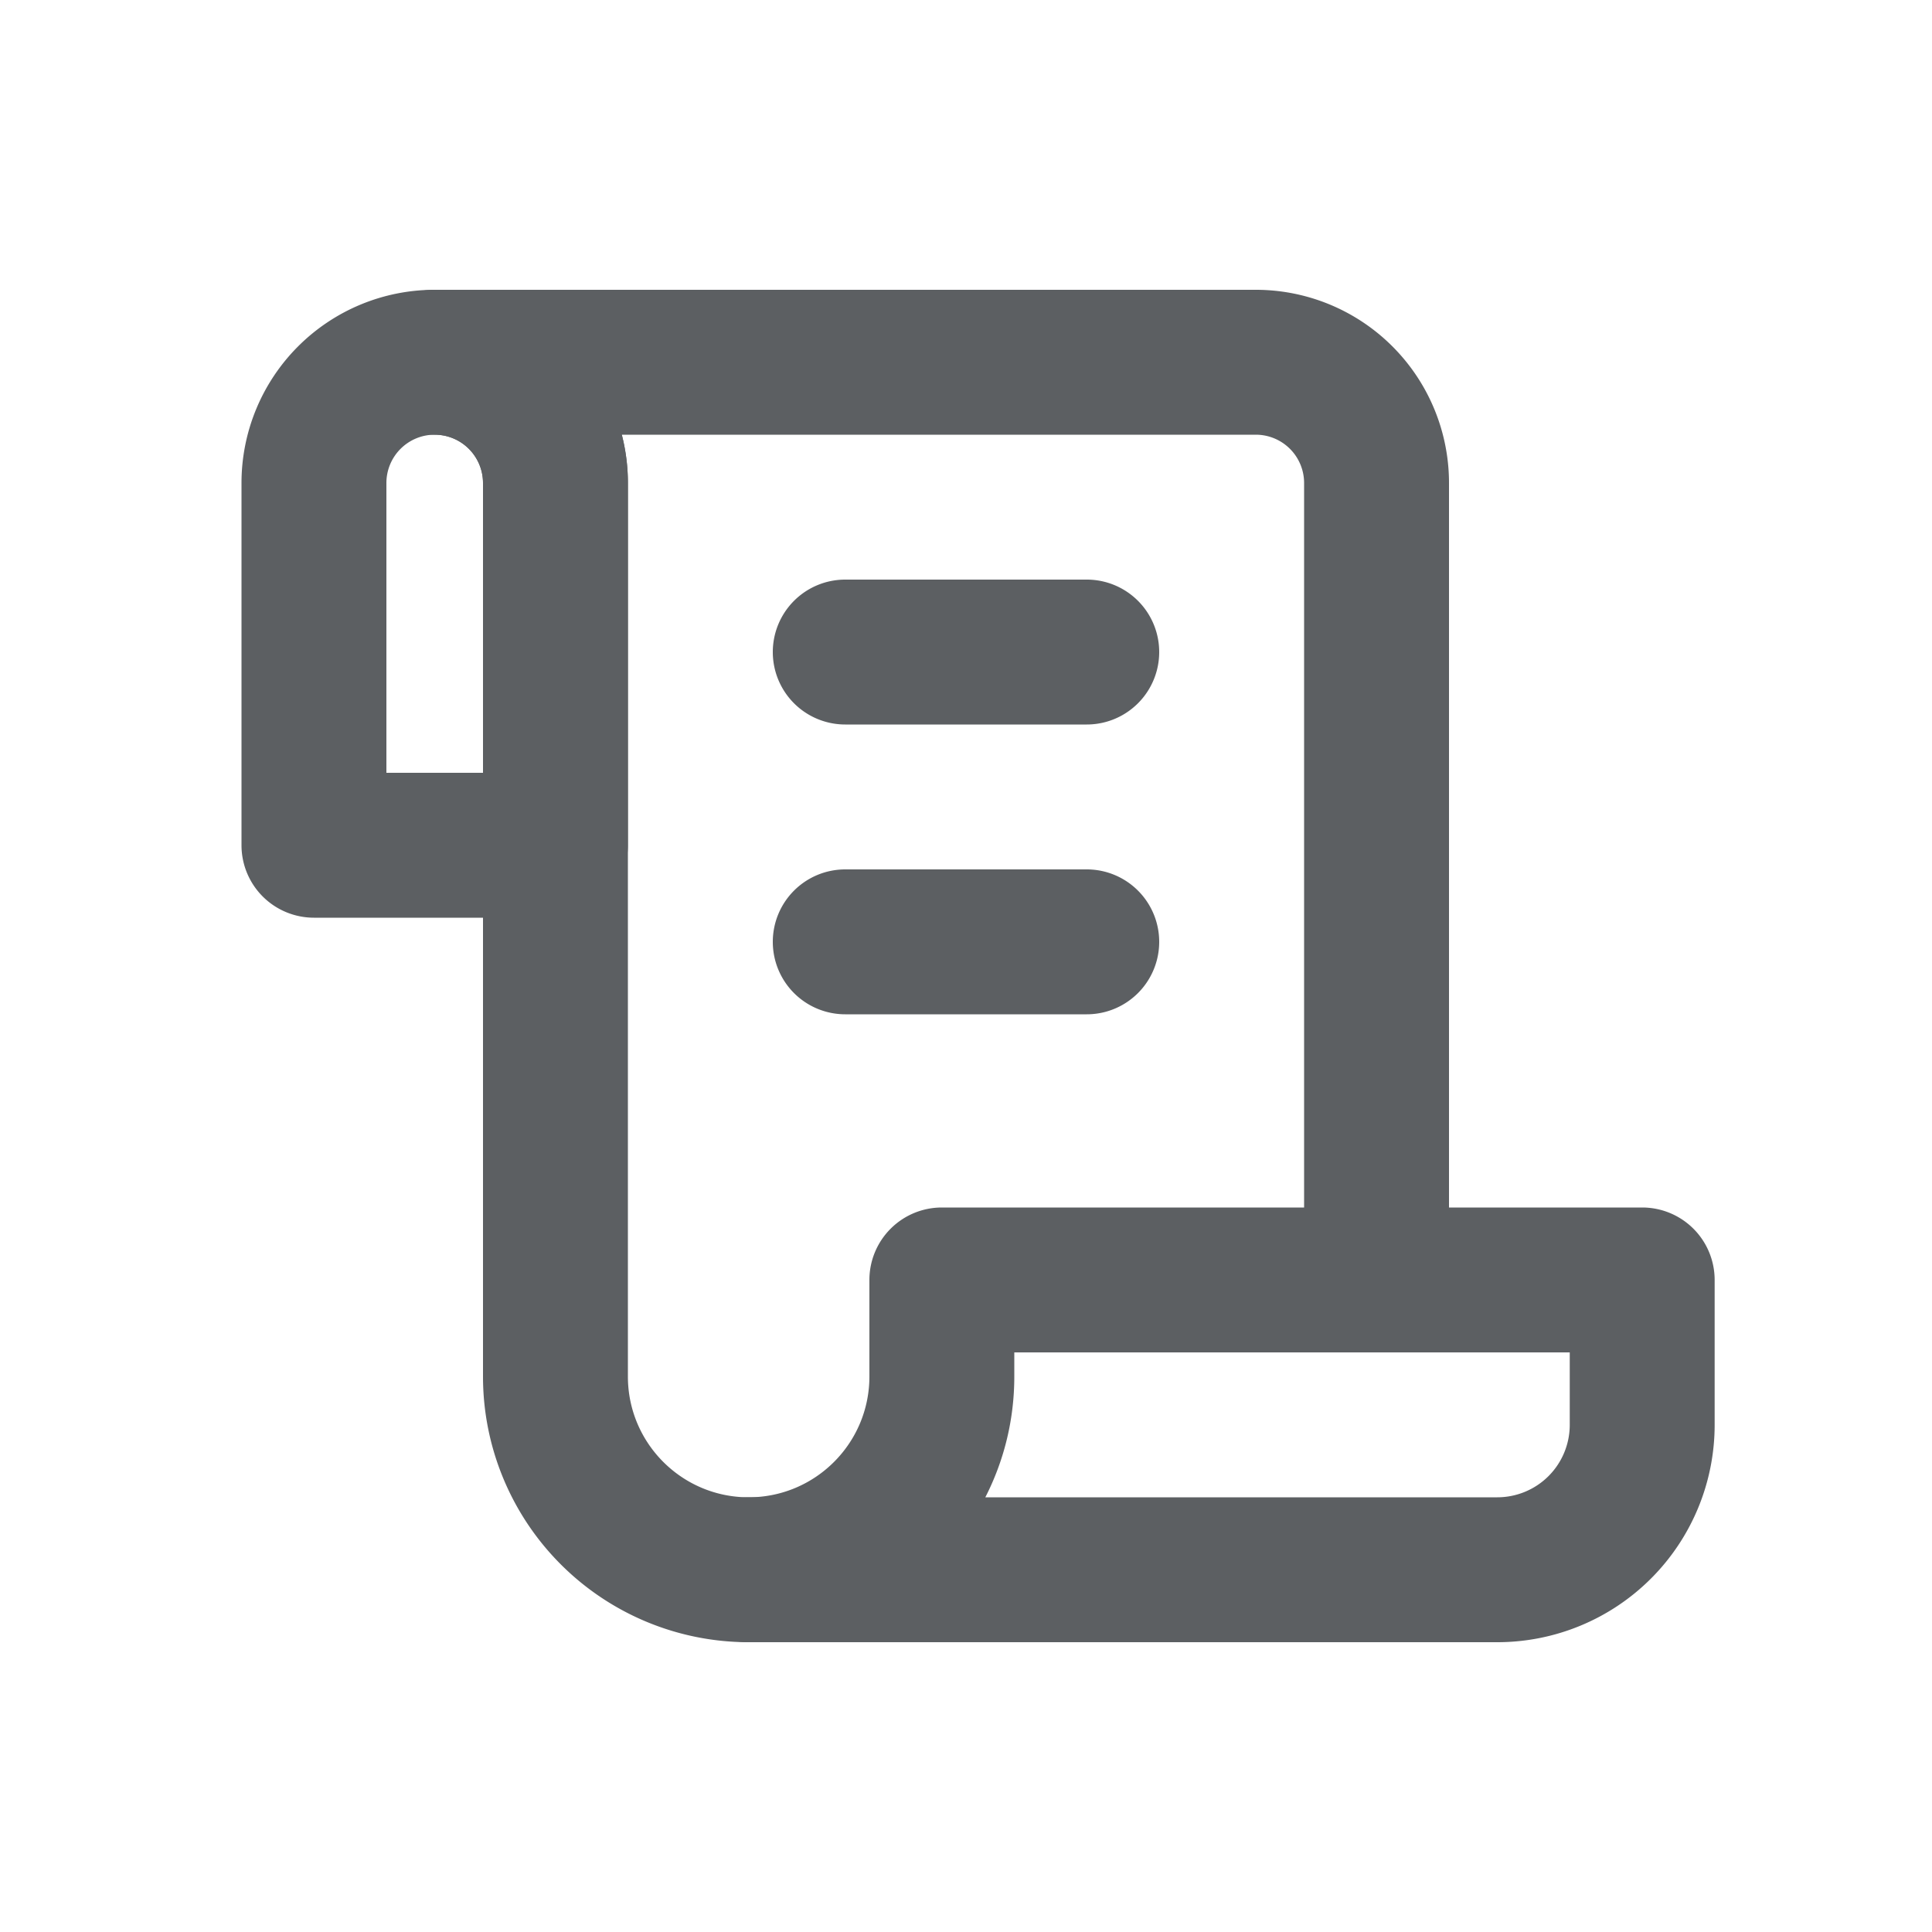<svg viewBox="0 0 20 20" xmlns="http://www.w3.org/2000/svg"><path fill-rule="evenodd" d="M8.75 16.25a.75.75 0 0 1-.75.75h-.25a2.75 2.75 0 0 1-2.75-2.75v-9.25a.5.5 0 0 0-.5-.5.75.75 0 0 1 0-1.5h8.5a2 2 0 0 1 2 2v8.25a.75.75 0 0 1-1.5 0v-8.25a.5.5 0 0 0-.5-.5h-6.563c.041.16.063.327.063.5v9.25c0 .69.56 1.25 1.25 1.25h.25a.75.75 0 0 1 .75.75Z" fill="#5C5F62"/><path fill-rule="evenodd" d="M8 6.75a.75.75 0 0 1 .75-.75h2.5a.75.75 0 0 1 0 1.5h-2.5a.75.75 0 0 1-.75-.75Z" fill="#5C5F62"/><path fill-rule="evenodd" d="M8 9.75a.75.75 0 0 1 .75-.75h2.5a.75.75 0 0 1 0 1.5h-2.5a.75.75 0 0 1-.75-.75Z" fill="#5C5F62"/><path fill-rule="evenodd" d="M2.5 5a2 2 0 1 1 4 0v3.75a.75.75 0 0 1-.75.75h-2.5a.75.75 0 0 1-.75-.75v-3.75Zm2-.5a.5.5 0 0 0-.5.5v3h1v-3a.5.5 0 0 0-.5-.5Z" fill="#5C5F62"/><path fill-rule="evenodd" d="M9 13.25a.75.75 0 0 1 .75-.75h7.25a.75.75 0 0 1 .75.75v1.5a2.25 2.25 0 0 1-2.25 2.25h-7.75a.75.75 0 0 1 0-1.5c.69 0 1.25-.56 1.25-1.25v-1Zm1.2 2.25h5.3a.75.75 0 0 0 .75-.75v-.75h-5.75v.25c0 .45-.108.875-.3 1.25Z" fill="#5C5F62"/></svg>